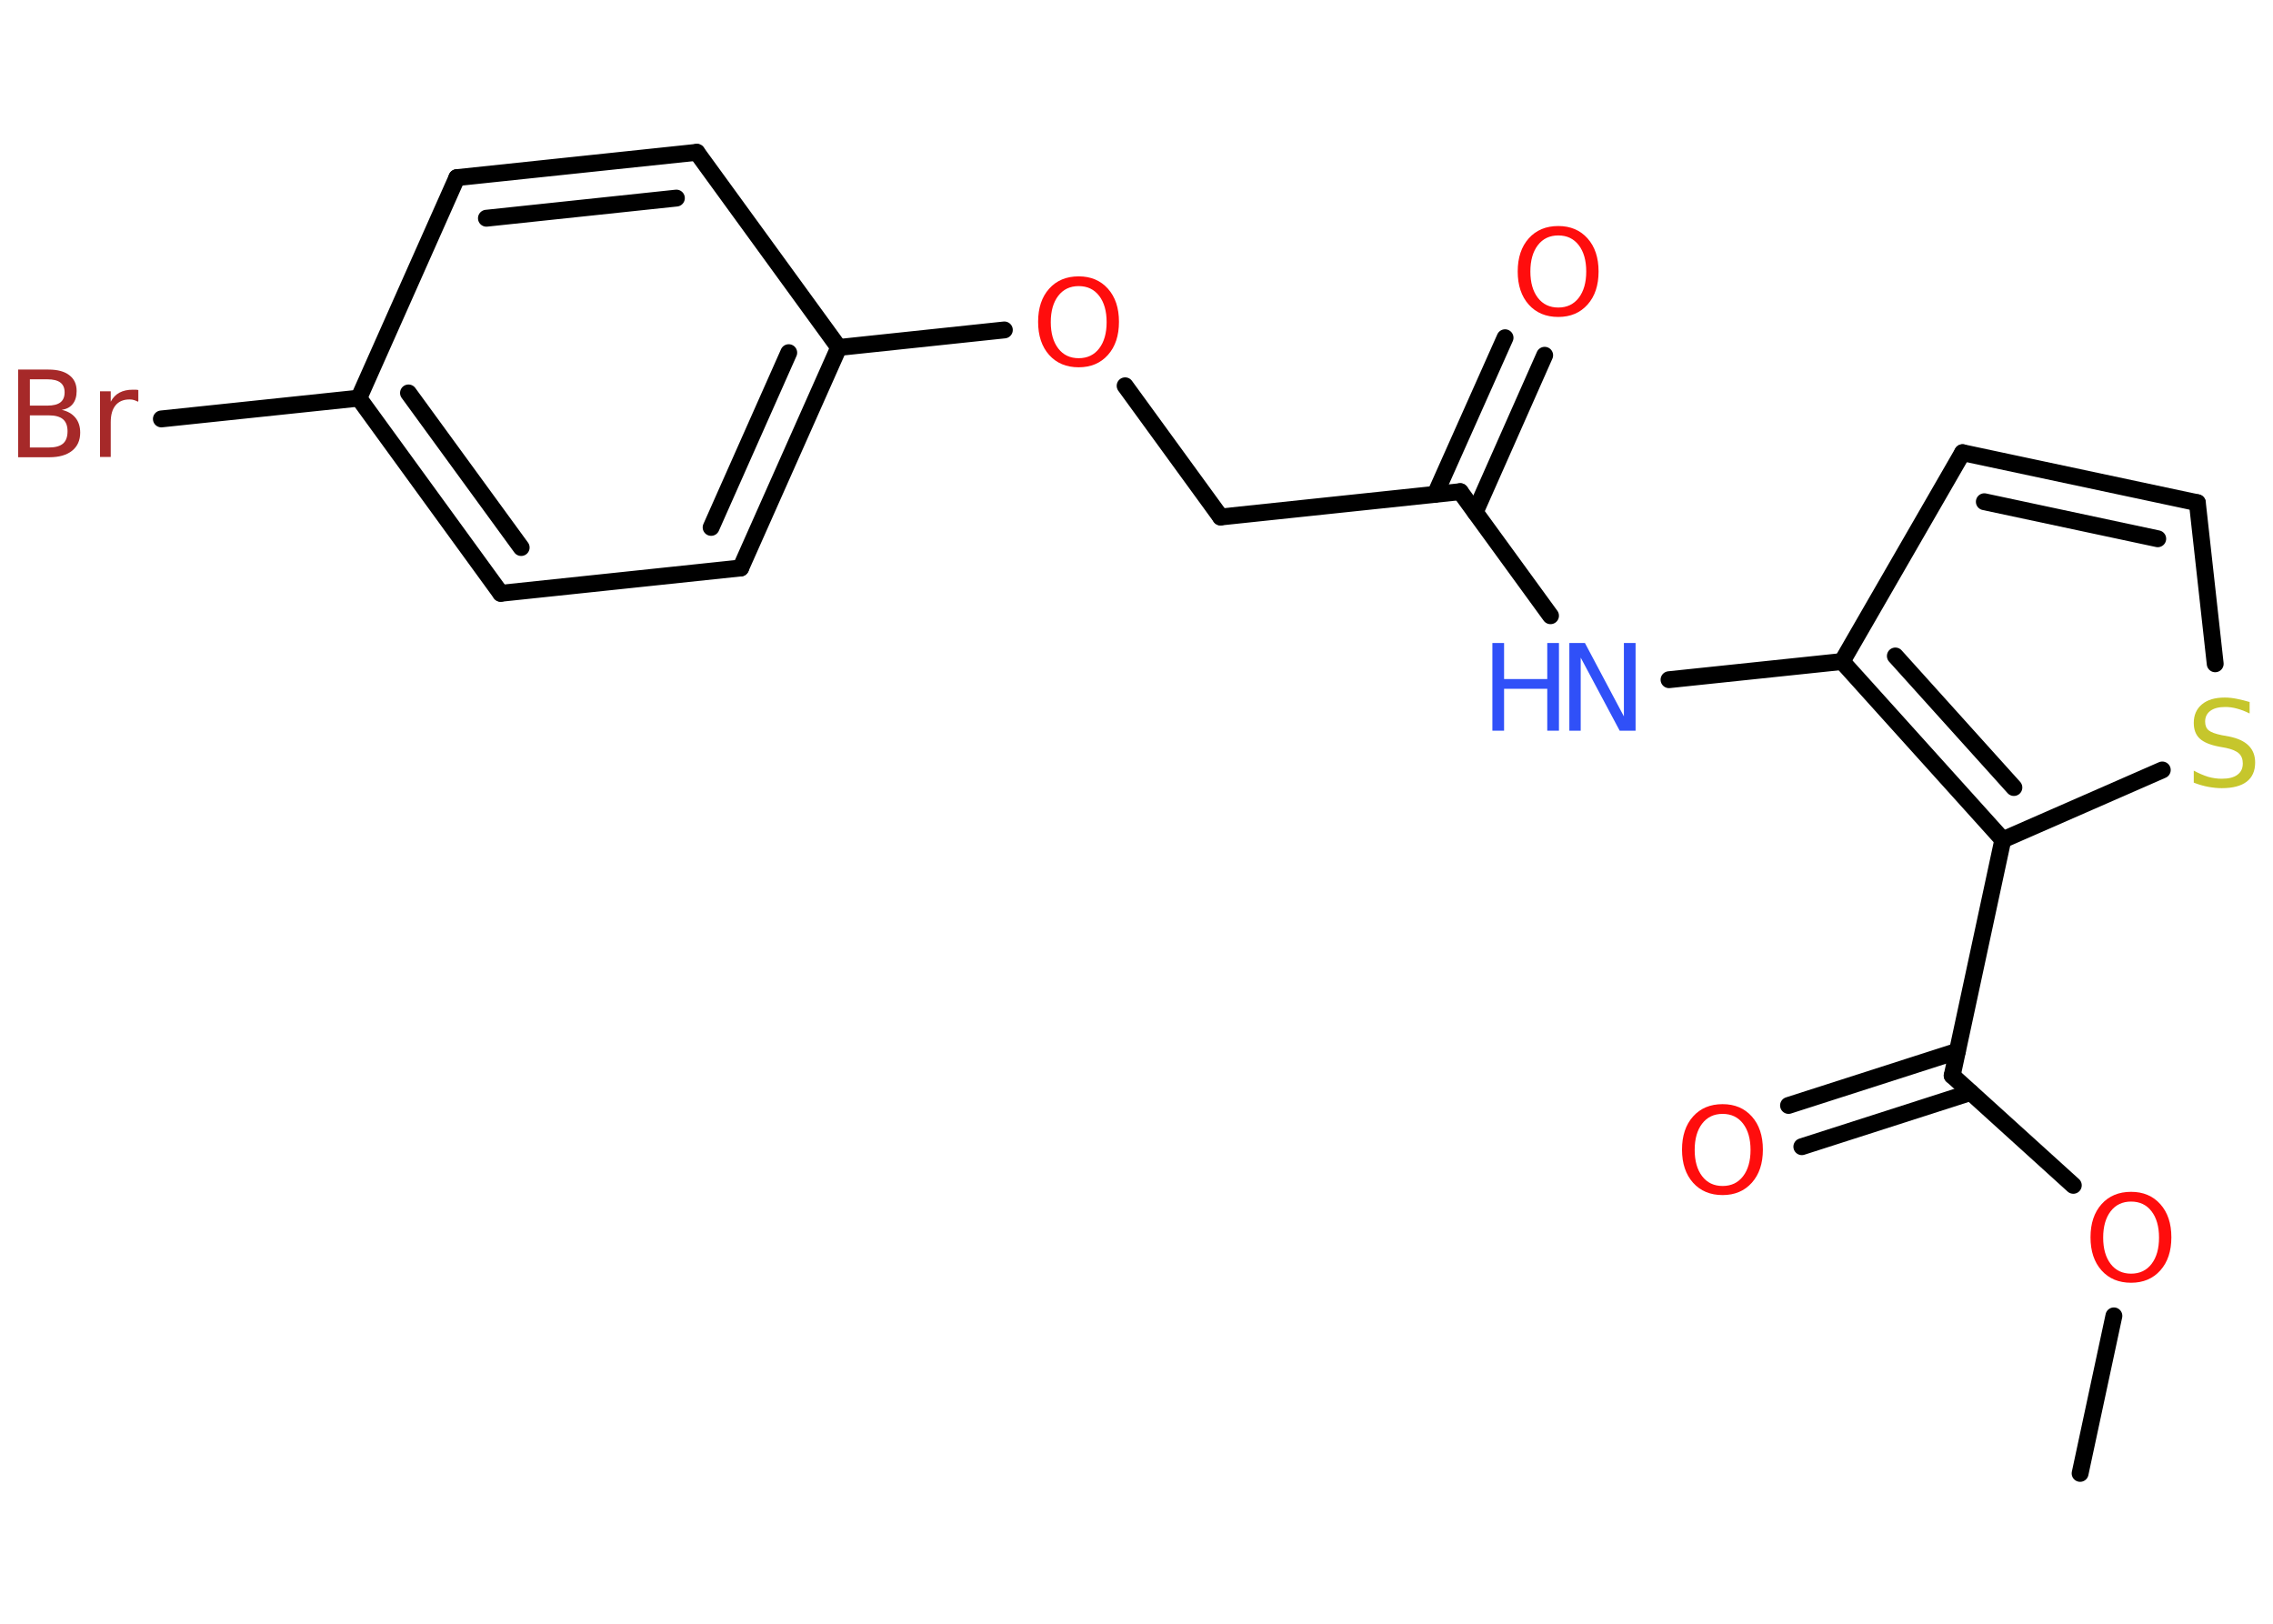 <?xml version='1.0' encoding='UTF-8'?>
<!DOCTYPE svg PUBLIC "-//W3C//DTD SVG 1.1//EN" "http://www.w3.org/Graphics/SVG/1.1/DTD/svg11.dtd">
<svg version='1.2' xmlns='http://www.w3.org/2000/svg' xmlns:xlink='http://www.w3.org/1999/xlink' width='70.0mm' height='50.0mm' viewBox='0 0 70.0 50.0'>
  <desc>Generated by the Chemistry Development Kit (http://github.com/cdk)</desc>
  <g stroke-linecap='round' stroke-linejoin='round' stroke='#000000' stroke-width='.52' fill='#FF0D0D'>
    <rect x='.0' y='.0' width='70.0' height='50.0' fill='#FFFFFF' stroke='none'/>
    <g id='mol1' class='mol'>
      <line id='mol1bnd1' class='bond' x1='64.06' y1='45.37' x2='65.1' y2='40.52'/>
      <line id='mol1bnd2' class='bond' x1='63.85' y1='36.5' x2='60.12' y2='33.12'/>
      <g id='mol1bnd3' class='bond'>
        <line x1='60.69' y1='33.64' x2='55.49' y2='35.31'/>
        <line x1='60.28' y1='32.37' x2='55.08' y2='34.04'/>
      </g>
      <line id='mol1bnd4' class='bond' x1='60.12' y1='33.12' x2='61.68' y2='25.86'/>
      <line id='mol1bnd5' class='bond' x1='61.68' y1='25.86' x2='66.59' y2='23.71'/>
      <line id='mol1bnd6' class='bond' x1='68.22' y1='20.44' x2='67.67' y2='15.48'/>
      <g id='mol1bnd7' class='bond'>
        <line x1='67.67' y1='15.48' x2='60.44' y2='13.94'/>
        <line x1='66.45' y1='16.59' x2='61.11' y2='15.45'/>
      </g>
      <line id='mol1bnd8' class='bond' x1='60.44' y1='13.94' x2='56.73' y2='20.37'/>
      <g id='mol1bnd9' class='bond'>
        <line x1='56.73' y1='20.37' x2='61.68' y2='25.86'/>
        <line x1='58.37' y1='20.2' x2='62.02' y2='24.25'/>
      </g>
      <line id='mol1bnd10' class='bond' x1='56.73' y1='20.37' x2='51.4' y2='20.93'/>
      <line id='mol1bnd11' class='bond' x1='47.75' y1='18.96' x2='44.97' y2='15.14'/>
      <g id='mol1bnd12' class='bond'>
        <line x1='44.2' y1='15.22' x2='46.35' y2='10.4'/>
        <line x1='45.43' y1='15.77' x2='47.57' y2='10.94'/>
      </g>
      <line id='mol1bnd13' class='bond' x1='44.97' y1='15.14' x2='37.59' y2='15.92'/>
      <line id='mol1bnd14' class='bond' x1='37.59' y1='15.92' x2='34.65' y2='11.88'/>
      <line id='mol1bnd15' class='bond' x1='30.93' y1='10.16' x2='25.83' y2='10.7'/>
      <g id='mol1bnd16' class='bond'>
        <line x1='22.81' y1='17.49' x2='25.83' y2='10.7'/>
        <line x1='21.9' y1='16.24' x2='24.29' y2='10.86'/>
      </g>
      <line id='mol1bnd17' class='bond' x1='22.81' y1='17.49' x2='15.42' y2='18.27'/>
      <g id='mol1bnd18' class='bond'>
        <line x1='11.05' y1='12.26' x2='15.42' y2='18.27'/>
        <line x1='12.58' y1='12.1' x2='16.05' y2='16.86'/>
      </g>
      <line id='mol1bnd19' class='bond' x1='11.05' y1='12.26' x2='4.97' y2='12.9'/>
      <line id='mol1bnd20' class='bond' x1='11.05' y1='12.26' x2='14.07' y2='5.47'/>
      <g id='mol1bnd21' class='bond'>
        <line x1='21.46' y1='4.69' x2='14.07' y2='5.47'/>
        <line x1='20.83' y1='6.1' x2='14.98' y2='6.72'/>
      </g>
      <line id='mol1bnd22' class='bond' x1='25.83' y1='10.7' x2='21.46' y2='4.69'/>
      <path id='mol1atm2' class='atom' d='M65.63 37.0q-.4 .0 -.63 .3q-.23 .3 -.23 .81q.0 .51 .23 .81q.23 .3 .63 .3q.4 .0 .63 -.3q.23 -.3 .23 -.81q.0 -.51 -.23 -.81q-.23 -.3 -.63 -.3zM65.63 36.7q.56 .0 .9 .38q.34 .38 .34 1.02q.0 .64 -.34 1.02q-.34 .38 -.9 .38q-.57 .0 -.91 -.38q-.34 -.38 -.34 -1.02q.0 -.64 .34 -1.02q.34 -.38 .91 -.38z' stroke='none'/>
      <path id='mol1atm4' class='atom' d='M53.05 34.3q-.4 .0 -.63 .3q-.23 .3 -.23 .81q.0 .51 .23 .81q.23 .3 .63 .3q.4 .0 .63 -.3q.23 -.3 .23 -.81q.0 -.51 -.23 -.81q-.23 -.3 -.63 -.3zM53.05 34.0q.56 .0 .9 .38q.34 .38 .34 1.02q.0 .64 -.34 1.02q-.34 .38 -.9 .38q-.57 .0 -.91 -.38q-.34 -.38 -.34 -1.02q.0 -.64 .34 -1.02q.34 -.38 .91 -.38z' stroke='none'/>
      <path id='mol1atm6' class='atom' d='M69.28 21.61v.36q-.2 -.1 -.39 -.15q-.18 -.05 -.36 -.05q-.3 .0 -.46 .12q-.16 .12 -.16 .33q.0 .18 .11 .27q.11 .09 .41 .15l.22 .04q.4 .08 .6 .28q.2 .2 .2 .52q.0 .39 -.26 .59q-.26 .2 -.77 .2q-.19 .0 -.41 -.04q-.22 -.04 -.45 -.13v-.37q.22 .12 .44 .19q.21 .06 .42 .06q.32 .0 .48 -.12q.17 -.12 .17 -.35q.0 -.2 -.12 -.31q-.12 -.11 -.4 -.17l-.22 -.04q-.41 -.08 -.59 -.25q-.18 -.17 -.18 -.48q.0 -.36 .25 -.57q.25 -.21 .7 -.21q.19 .0 .38 .04q.2 .04 .4 .1z' stroke='none' fill='#C6C62C'/>
      <g id='mol1atm10' class='atom'>
        <path d='M48.32 19.8h.49l1.2 2.26v-2.26h.36v2.7h-.49l-1.2 -2.25v2.25h-.35v-2.7z' stroke='none' fill='#3050F8'/>
        <path d='M45.96 19.8h.36v1.11h1.33v-1.11h.36v2.7h-.36v-1.29h-1.33v1.29h-.36v-2.7z' stroke='none' fill='#3050F8'/>
      </g>
      <path id='mol1atm12' class='atom' d='M47.99 7.25q-.4 .0 -.63 .3q-.23 .3 -.23 .81q.0 .51 .23 .81q.23 .3 .63 .3q.4 .0 .63 -.3q.23 -.3 .23 -.81q.0 -.51 -.23 -.81q-.23 -.3 -.63 -.3zM47.99 6.96q.56 .0 .9 .38q.34 .38 .34 1.02q.0 .64 -.34 1.02q-.34 .38 -.9 .38q-.57 .0 -.91 -.38q-.34 -.38 -.34 -1.02q.0 -.64 .34 -1.02q.34 -.38 .91 -.38z' stroke='none'/>
      <path id='mol1atm14' class='atom' d='M33.22 8.81q-.4 .0 -.63 .3q-.23 .3 -.23 .81q.0 .51 .23 .81q.23 .3 .63 .3q.4 .0 .63 -.3q.23 -.3 .23 -.81q.0 -.51 -.23 -.81q-.23 -.3 -.63 -.3zM33.22 8.51q.56 .0 .9 .38q.34 .38 .34 1.02q.0 .64 -.34 1.02q-.34 .38 -.9 .38q-.57 .0 -.91 -.38q-.34 -.38 -.34 -1.02q.0 -.64 .34 -1.02q.34 -.38 .91 -.38z' stroke='none'/>
      <path id='mol1atm19' class='atom' d='M.92 12.79v.99h.58q.3 .0 .44 -.12q.14 -.12 .14 -.38q.0 -.25 -.14 -.37q-.14 -.12 -.44 -.12h-.58zM.92 11.68v.81h.54q.27 .0 .4 -.1q.13 -.1 .13 -.31q.0 -.2 -.13 -.3q-.13 -.1 -.4 -.1h-.54zM.56 11.38h.93q.42 .0 .64 .17q.23 .17 .23 .49q.0 .25 -.12 .4q-.12 .15 -.34 .18q.27 .06 .42 .24q.15 .18 .15 .46q.0 .36 -.25 .56q-.25 .2 -.7 .2h-.96v-2.7zM4.25 12.37q-.06 -.03 -.12 -.05q-.06 -.02 -.14 -.02q-.28 .0 -.43 .18q-.15 .18 -.15 .52v1.07h-.33v-2.02h.33v.32q.1 -.19 .27 -.28q.17 -.09 .41 -.09q.04 .0 .08 .0q.04 .0 .09 .01v.34z' stroke='none' fill='#A62929'/>
    </g>
  </g>
</svg>
